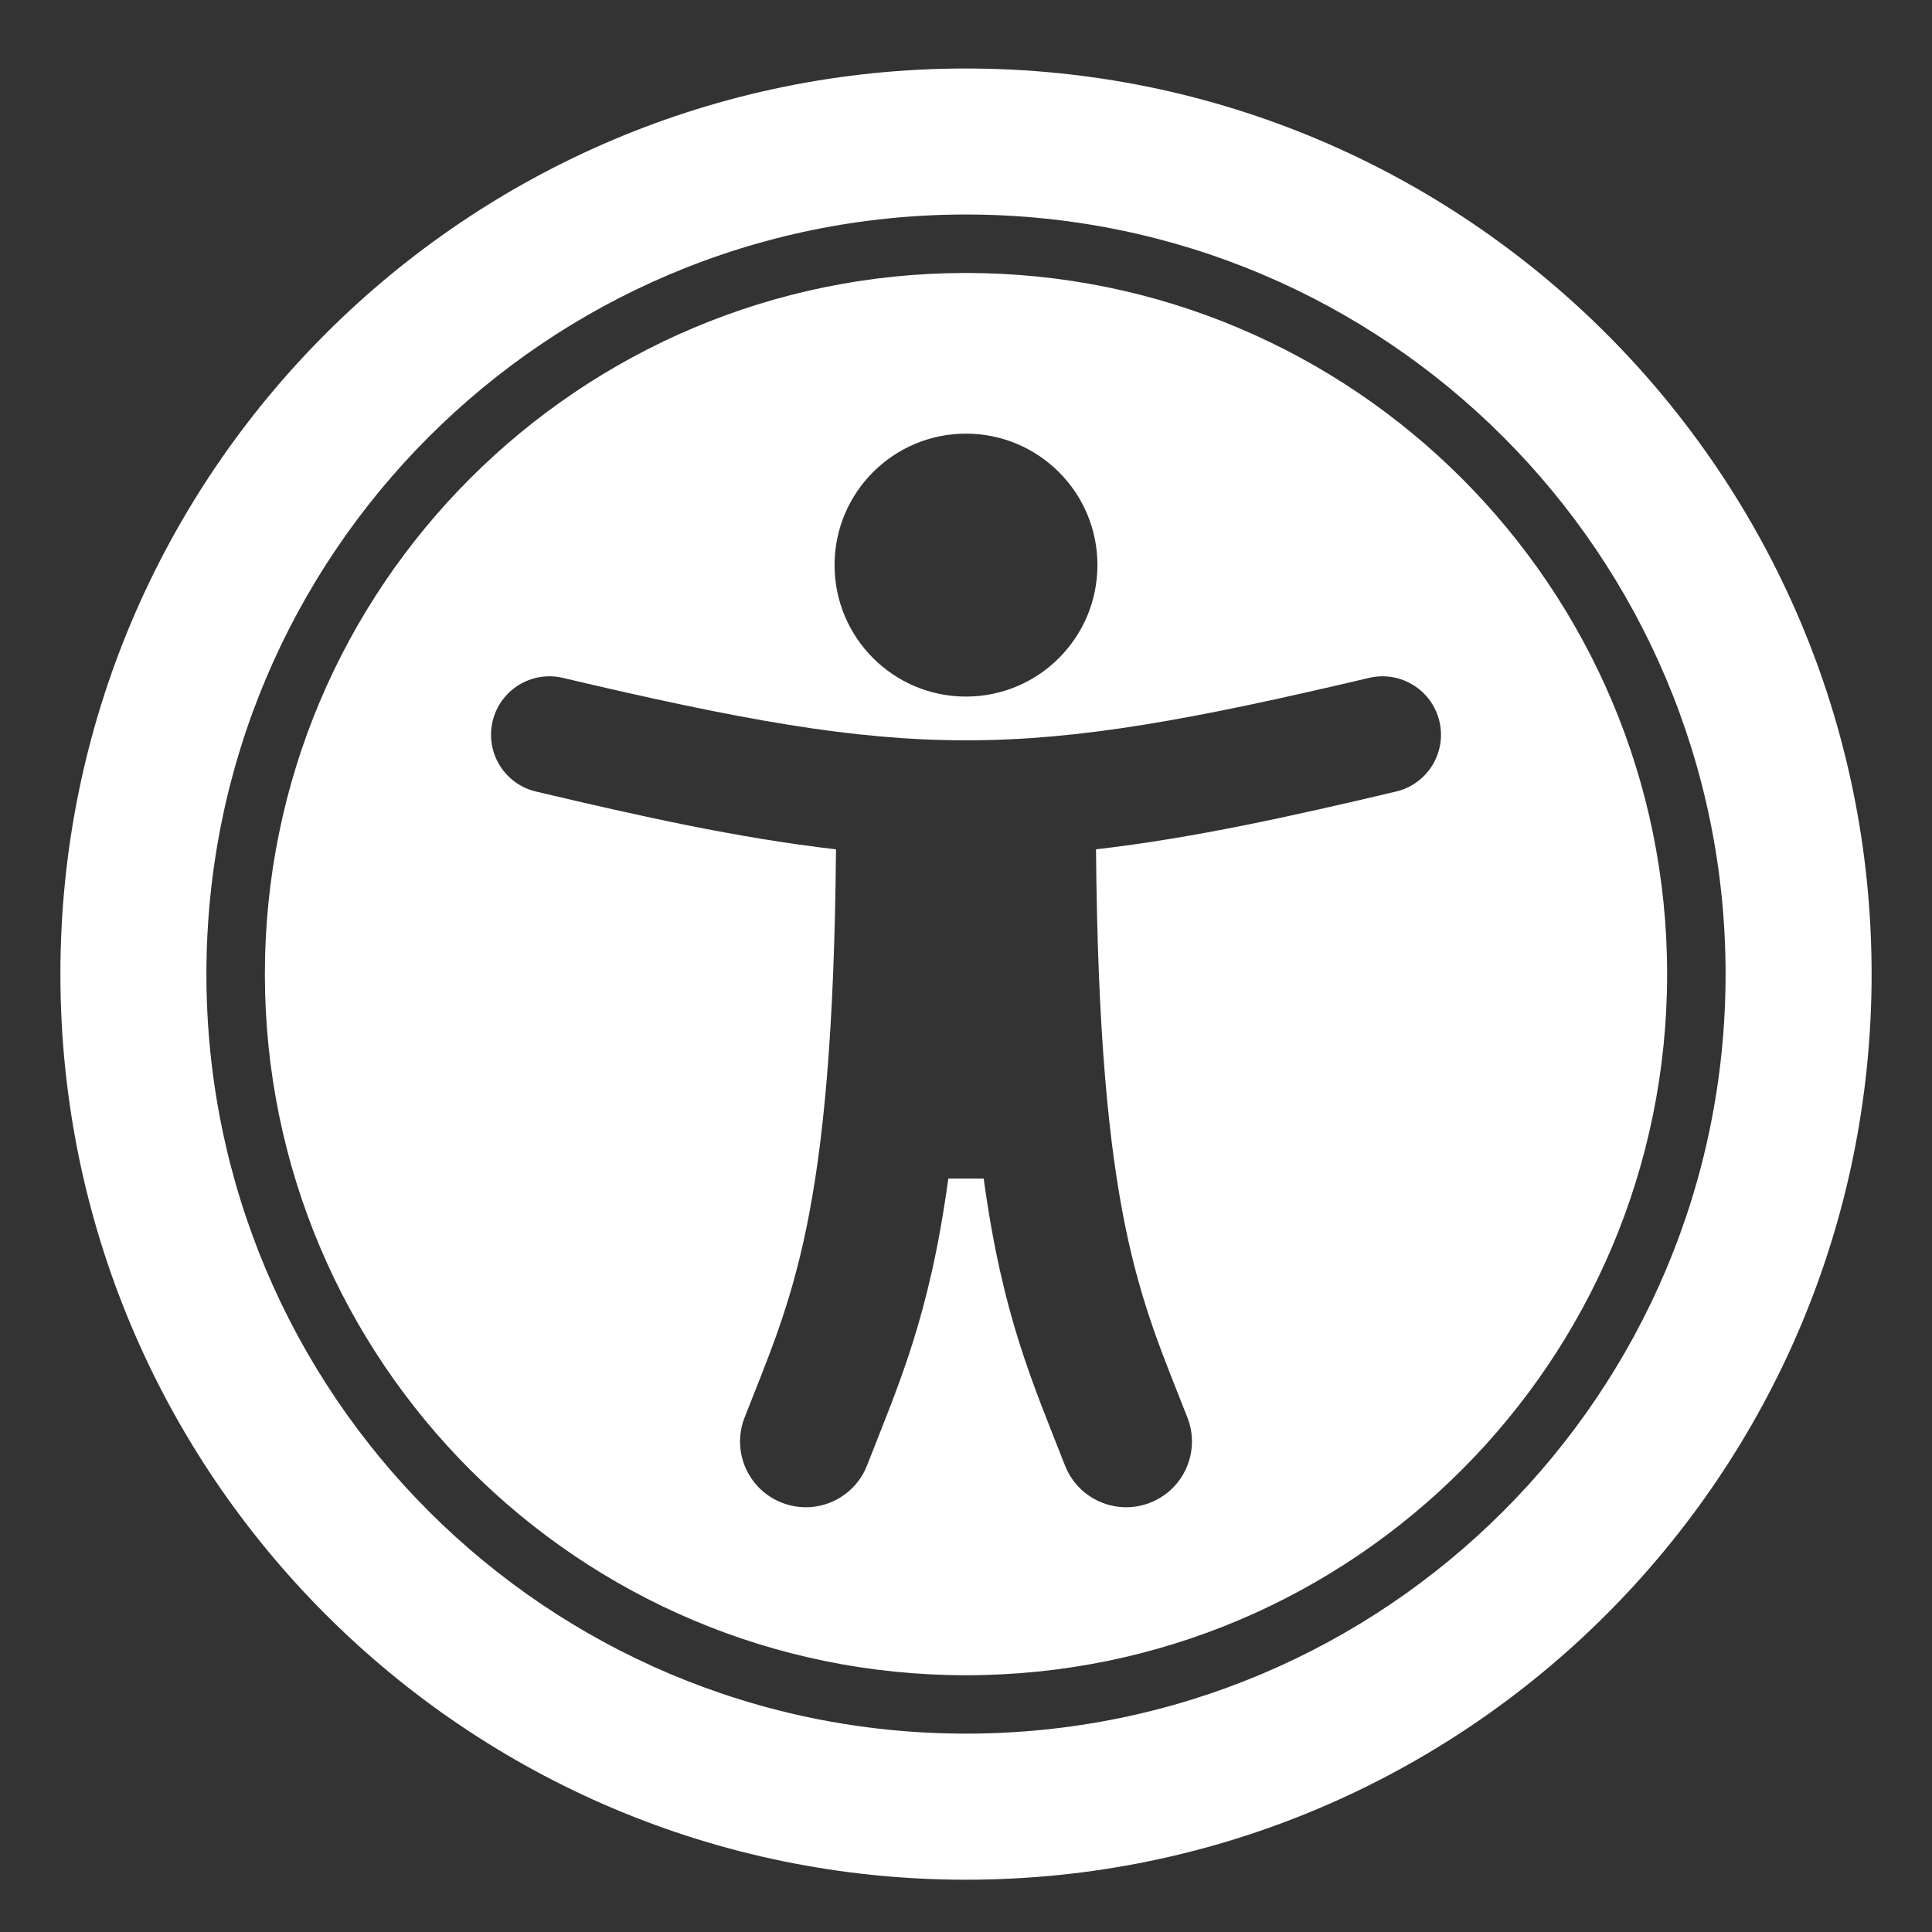 <svg width="31" height="31" viewBox="0 0 31 31" fill="none" xmlns="http://www.w3.org/2000/svg">
<rect x="0" y="0" width="31" height="31" fill="#333333" stroke="none"/>
<g clip-path="url(#clip0_4661_794)">
<path d="M15.5 3.442C22.235 3.442 27.688 8.893 27.688 15.63C27.688 22.365 22.237 27.817 15.5 27.817C8.764 27.817 3.312 22.366 3.312 15.63C3.312 8.894 8.763 3.442 15.5 3.442ZM15.5 1.099C7.475 1.099 0.969 7.604 0.969 15.63C0.969 23.655 7.475 30.161 15.5 30.161C23.525 30.161 30.031 23.655 30.031 15.63C30.031 7.604 23.525 1.099 15.5 1.099ZM15.5 4.38C9.287 4.38 4.25 9.417 4.25 15.63C4.25 21.843 9.287 26.88 15.5 26.88C21.713 26.88 26.75 21.843 26.75 15.63C26.75 9.417 21.713 4.38 15.5 4.38ZM15.5 6.958C16.665 6.958 17.609 7.902 17.609 9.067C17.609 10.232 16.665 11.177 15.5 11.177C14.335 11.177 13.391 10.232 13.391 9.067C13.391 7.902 14.335 6.958 15.5 6.958ZM22.399 12.701C20.716 13.099 19.146 13.448 17.586 13.628C17.636 19.547 18.307 20.838 19.053 22.746C19.265 23.289 18.997 23.9 18.454 24.112C17.912 24.324 17.3 24.056 17.088 23.514C16.578 22.206 16.087 21.133 15.784 18.911H15.216C14.914 21.129 14.423 22.205 13.912 23.514C13.7 24.056 13.089 24.324 12.546 24.112C12.003 23.9 11.735 23.289 11.947 22.746C12.692 20.84 13.364 19.55 13.414 13.628C11.854 13.449 10.284 13.099 8.601 12.701C8.097 12.582 7.785 12.078 7.904 11.574C8.023 11.07 8.528 10.758 9.032 10.877C14.697 12.214 16.314 12.212 21.968 10.877C22.472 10.758 22.977 11.07 23.096 11.574C23.215 12.078 22.903 12.583 22.399 12.701Z" fill="white"/>
</g>
<defs>
<clipPath id="clip0_4661_794">
<rect width="30" height="30" fill="white" transform="translate(0.5 0.63)"/>
</clipPath>
</defs>
</svg>
